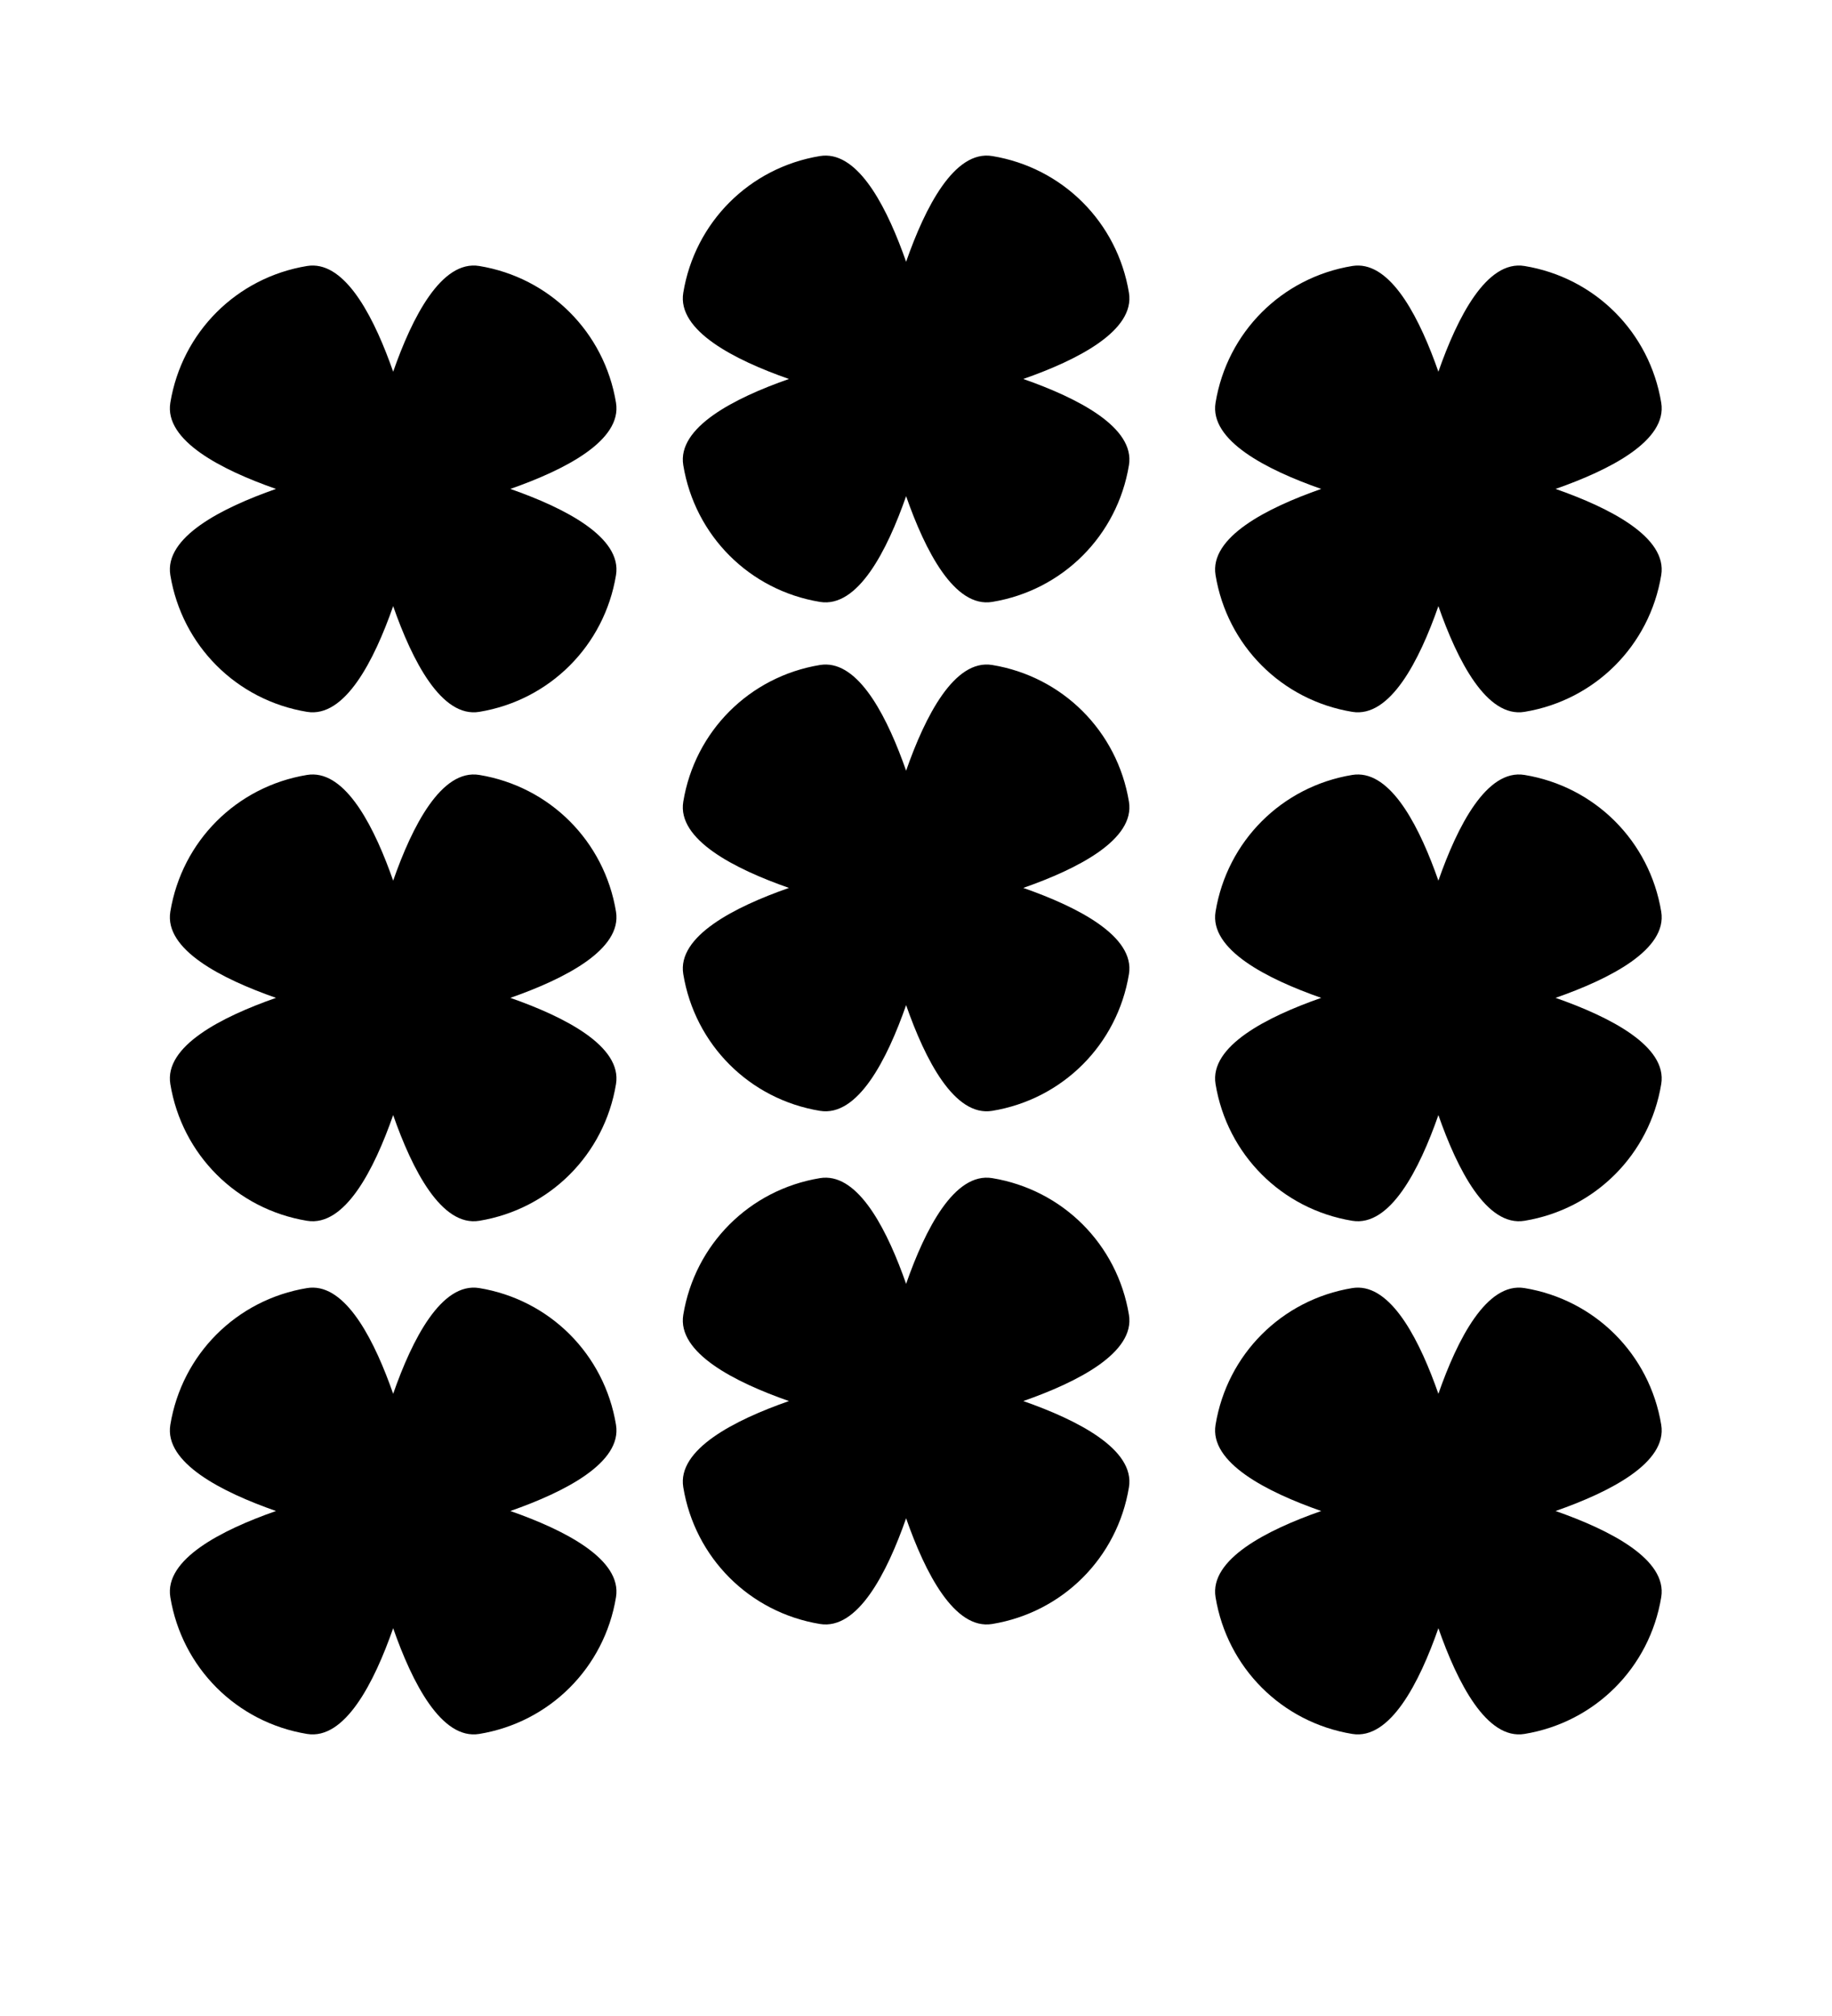 <?xml version="1.0" encoding="UTF-8"?>
<svg version="1.1" viewBox="0 0 100 110" xmlns="http://www.w3.org/2000/svg" xmlns:cc="http://creativecommons.org/ns#" xmlns:dc="http://purl.org/dc/elements/1.1/" xmlns:rdf="http://www.w3.org/1999/02/22-rdf-syntax-ns#" xmlns:xlink="http://www.w3.org/1999/xlink">
 <g transform="matrix(1.53 0 0 1.53 -29.26 -35.97)">
  <path id="rect873-7" d="m30.31 32.98c-0.076-2e-3 -0.154 0.003-0.233 0.016-2.514 0.414-4.463 2.362-4.876 4.876-0.222 1.35 1.825 2.394 3.77 3.074-1.945 0.68-3.992 1.724-3.77 3.074 0.414 2.514 2.362 4.463 4.876 4.876 1.35 0.222 2.394-1.825 3.074-3.77 0.68 1.945 1.723 3.992 3.073 3.77 2.514-0.414 4.463-2.362 4.877-4.876 0.222-1.35-1.826-2.394-3.77-3.074 1.945-0.68 3.992-1.724 3.77-3.074-0.414-2.514-2.363-4.463-4.877-4.876-1.35-0.222-2.393 1.825-3.073 3.77-0.641-1.831-1.603-3.754-2.841-3.786z" fill-rule="evenodd" stroke-linecap="round" stroke-linejoin="round" stroke-width="1.447" style="paint-order:fill markers stroke"/>
  <use id="use901" transform="translate(37.29)" width="100%" height="100%" xlink:href="#rect873-7"/>
  <use id="use945" transform="translate(-1.094e-7 18.15)" width="100%" height="100%" xlink:href="#rect873-7"/>
  <use id="use947" transform="translate(-1.094e-7 18.15)" width="100%" height="100%" xlink:href="#use901"/>
  <use id="use1189" transform="translate(0 18.3)" width="100%" height="100%" xlink:href="#use945"/>
  <use transform="translate(0 18.3)" width="100%" height="100%" xlink:href="#use947"/>
  <use transform="translate(18.3 -3.921)" width="100%" height="100%" xlink:href="#rect873-7"/>
  <use transform="translate(18.3 -3.921)" width="100%" height="100%" xlink:href="#use945"/>
  <use transform="translate(18.3 -3.921)" width="100%" height="100%" xlink:href="#use1189"/>
 </g>
</svg>
